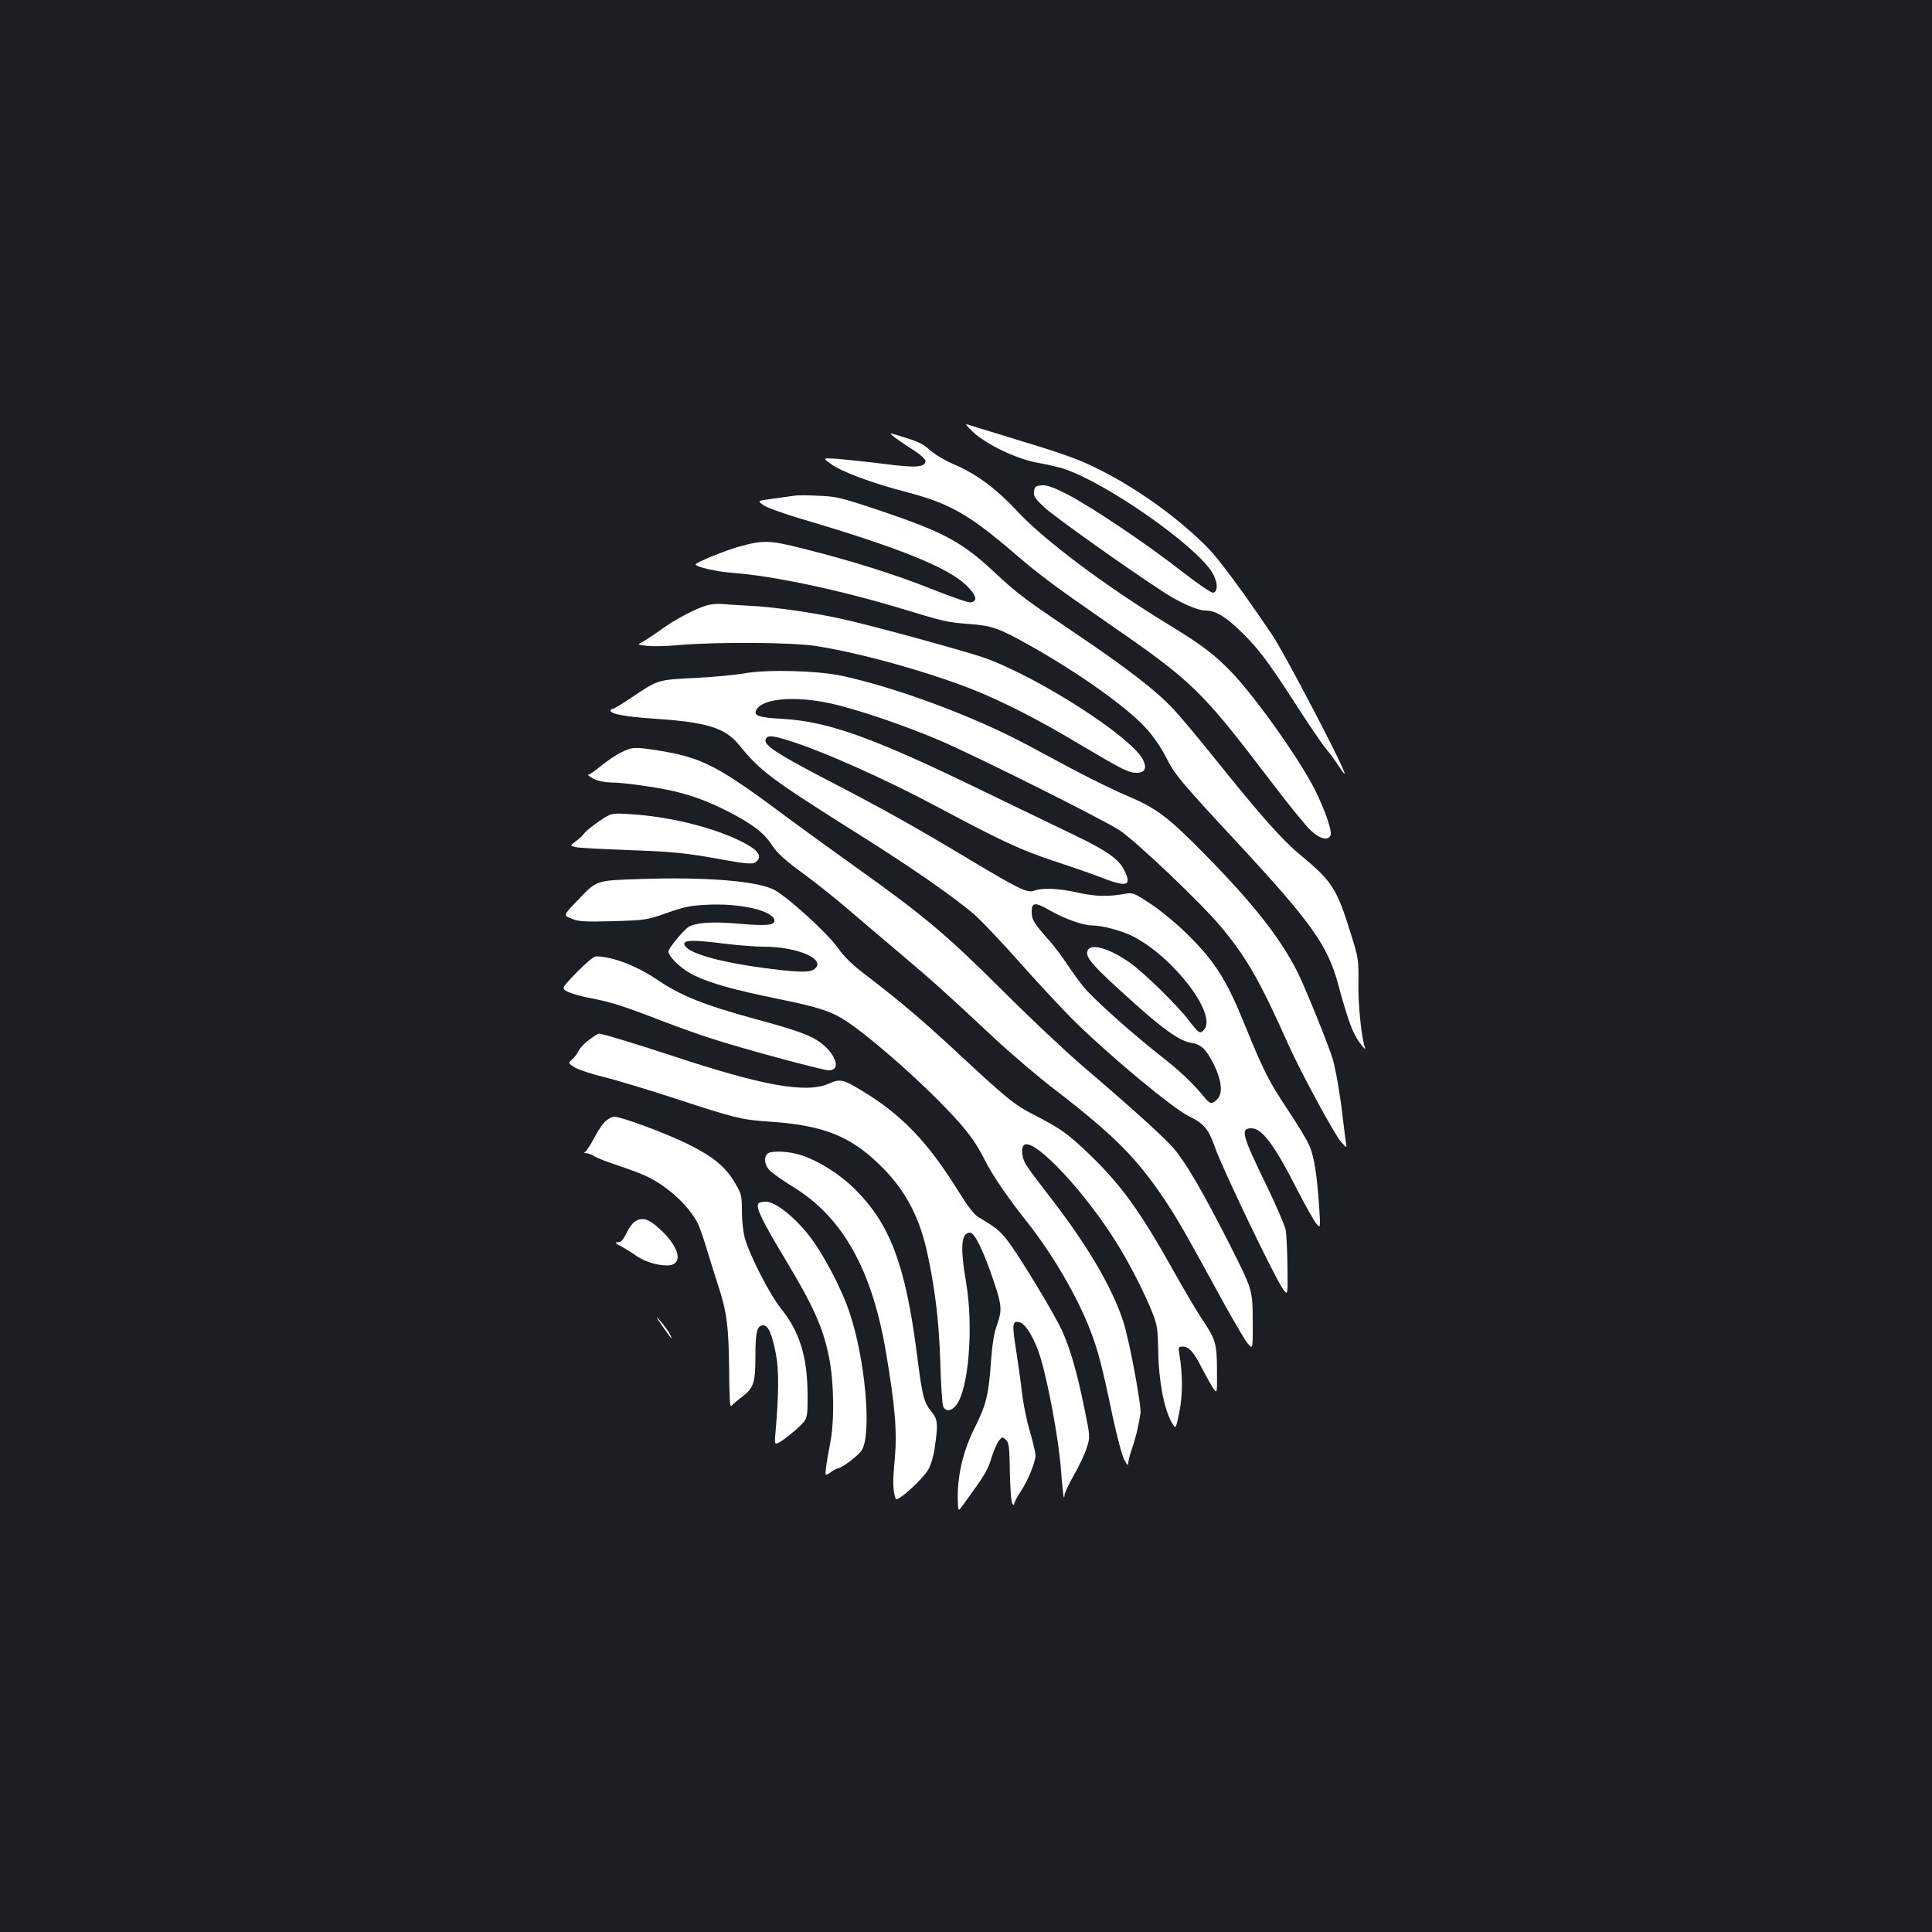 <?xml version="1.0" standalone="no"?>
<!DOCTYPE svg PUBLIC "-//W3C//DTD SVG 20010904//EN"
 "http://www.w3.org/TR/2001/REC-SVG-20010904/DTD/svg10.dtd">
<svg version="1.0" xmlns="http://www.w3.org/2000/svg"
 width="1000pt" height="1000pt" viewBox="0 0 1000 1000"
 preserveAspectRatio="xMidYMid meet">
<rect width="100%" height="100%" fill="#1b1f23"/>
<g transform="translate(0,1000) scale(0.1,-0.1)"
fill="#ffffff" stroke="none">
<path d="M5035 7765 c72 -67 228 -141 335 -160 46 -8 107 -22 135 -31 222 -73
689 -400 771 -540 28 -48 29 -97 3 -102 -9 -2 -83 49 -165 113 -185 144 -465
332 -591 397 -73 37 -104 48 -132 46 -31 -3 -36 -7 -39 -32 -3 -24 6 -37 51
-80 51 -48 425 -314 620 -441 83 -54 176 -95 214 -95 51 0 96 -25 167 -91 102
-95 152 -161 296 -384 67 -104 139 -211 160 -236 21 -25 52 -67 69 -94 17 -27
31 -45 31 -39 0 28 -311 623 -376 719 -147 218 -274 390 -331 448 -151 154
-365 308 -568 409 -113 56 -173 77 -515 181 -80 24 -154 47 -165 51 -11 4 3
-13 30 -39z"/>
<path d="M4635 7733 c22 -16 66 -46 98 -66 31 -20 57 -44 57 -52 0 -34 -48
-38 -215 -16 -88 11 -196 22 -239 26 -79 5 -79 5 -36 -26 56 -41 215 -100 388
-145 226 -59 325 -115 554 -311 137 -118 222 -181 478 -358 452 -312 494 -352
848 -816 94 -125 192 -245 217 -268 47 -44 91 -54 102 -24 9 22 -30 133 -82
237 -78 155 -307 478 -429 605 -91 94 -150 139 -316 241 -334 203 -653 442
-793 592 -113 122 -219 199 -337 248 -40 17 -92 48 -115 69 -40 37 -66 48
-200 87 -11 4 -2 -7 20 -23z"/>
<path d="M4110 7434 c-14 -2 -62 -9 -108 -15 -83 -11 -83 -11 -50 -34 19 -13
106 -44 193 -70 502 -148 760 -251 856 -344 53 -52 62 -83 23 -89 -12 -2 -100
29 -196 67 -192 77 -425 150 -673 212 -174 44 -205 44 -328 10 -71 -19 -226
-83 -227 -92 0 -13 108 -38 190 -44 210 -15 562 -90 875 -185 224 -68 236 -71
354 -80 118 -9 153 -22 313 -112 251 -141 493 -313 595 -422 38 -40 79 -99
107 -153 50 -97 69 -120 392 -468 359 -388 446 -510 499 -705 52 -191 75 -255
111 -305 20 -27 34 -42 30 -31 -19 54 -36 217 -35 332 2 122 0 135 -35 248
-77 249 -98 282 -267 422 -94 78 -203 201 -438 494 -86 107 -183 223 -216 258
-89 96 -242 214 -506 392 -268 181 -301 205 -426 322 -164 153 -261 205 -588
315 -203 68 -228 74 -320 77 -55 3 -111 3 -125 0z"/>
<path d="M3668 6869 c-54 -12 -172 -73 -248 -129 -36 -26 -79 -54 -94 -62 -29
-15 -29 -15 23 -21 29 -3 102 -2 164 4 193 17 586 15 712 -5 225 -35 571 -131
805 -223 159 -63 342 -156 554 -283 228 -135 257 -150 300 -150 42 0 54 25 32
68 -63 122 -559 438 -832 531 -105 35 -515 148 -694 190 -156 37 -373 69 -516
76 -60 3 -122 7 -139 9 -16 2 -47 -1 -67 -5z"/>
<path d="M3855 6515 c-44 -8 -159 -19 -256 -24 -197 -10 -191 -8 -331 -102
-49 -33 -92 -59 -98 -59 -5 0 -10 -4 -10 -8 0 -18 80 -32 228 -42 269 -18 364
-47 435 -133 116 -142 159 -174 648 -482 253 -159 479 -317 576 -402 36 -32
146 -148 243 -258 98 -110 226 -247 286 -305 191 -185 490 -432 573 -475 86
-43 105 -66 141 -167 36 -104 309 -673 350 -729 26 -36 26 -36 24 112 -1 81
-5 167 -9 191 -4 23 -49 128 -100 233 -128 263 -136 295 -77 295 55 0 121 -90
240 -325 40 -77 82 -152 94 -167 23 -28 23 -28 16 85 -12 173 -27 267 -53 322
-12 28 -62 109 -109 180 -98 147 -126 202 -220 433 -97 241 -157 336 -308 484
-48 47 -129 114 -180 148 -82 55 -96 61 -127 55 -93 -17 -158 -16 -248 4 -101
23 -187 27 -229 11 -36 -14 -78 7 -329 157 -293 176 -456 267 -742 415 -265
138 -331 182 -320 211 8 22 31 21 113 -4 176 -54 504 -200 779 -347 330 -176
425 -220 598 -278 95 -31 204 -69 242 -84 138 -54 165 -47 125 34 -27 58 -93
104 -256 182 -76 37 -285 138 -464 224 -579 282 -810 365 -1047 379 -129 7
-156 17 -137 49 35 57 196 71 379 32 139 -30 391 -116 575 -195 198 -86 834
-404 924 -462 83 -54 418 -372 523 -497 133 -158 205 -283 353 -616 64 -142
236 -460 271 -500 31 -35 31 -35 25 0 -3 19 -10 76 -16 125 -11 102 -33 232
-50 297 -15 57 -143 375 -185 458 -88 174 -224 348 -470 599 -196 200 -258
247 -400 307 -60 25 -184 85 -275 133 -91 49 -208 111 -260 139 -272 145 -665
291 -948 353 -127 28 -390 35 -507 14z m1582 -1229 c69 -40 169 -76 215 -76
52 0 154 -27 211 -56 210 -107 437 -402 370 -483 -22 -25 -26 -22 -85 54 -56
73 -224 237 -294 288 -105 75 -202 106 -223 70 -19 -35 18 -77 254 -288 140
-125 223 -183 277 -192 54 -8 79 -31 118 -107 43 -85 51 -155 21 -185 -27 -27
-37 -27 -64 6 -66 80 -133 143 -235 222 -136 107 -339 287 -391 350 -21 25
-61 80 -88 121 -28 41 -70 98 -95 125 -77 87 -88 105 -88 146 0 50 18 51 97 5z"/>
<path d="M3214 6105 c-27 -13 -74 -45 -104 -70 -30 -25 -59 -45 -65 -45 -5 -1
6 -9 25 -20 22 -12 56 -19 90 -20 66 0 235 -24 323 -44 102 -24 185 -55 287
-107 127 -66 183 -108 226 -174 27 -41 68 -78 158 -144 67 -49 173 -133 236
-188 63 -54 183 -155 265 -225 163 -137 251 -216 490 -440 87 -81 232 -205
324 -275 296 -228 416 -349 556 -558 70 -105 100 -157 315 -550 52 -93 105
-184 119 -200 26 -30 26 -30 25 124 -1 155 -1 155 -119 389 -140 275 -225 421
-289 497 -50 58 -217 209 -471 426 -88 75 -277 253 -420 396 -286 285 -404
384 -749 630 -122 87 -282 203 -356 258 -363 271 -443 313 -670 350 -126 20
-138 19 -196 -10z"/>
<path d="M3102 5750 c-34 -23 -68 -51 -76 -61 -7 -11 -28 -31 -45 -43 -32 -24
-32 -24 1 -31 18 -4 139 -10 268 -15 235 -8 304 -15 499 -51 127 -23 155 -24
171 -4 25 30 -3 61 -92 104 -149 72 -368 125 -567 137 -96 6 -96 6 -159 -36z"/>
<path d="M3308 5450 c-227 -8 -217 -4 -323 -115 -70 -73 -70 -73 -27 -90 36
-15 68 -17 215 -13 168 5 174 6 277 42 87 31 123 39 210 43 169 9 339 -30 348
-79 5 -27 -37 -32 -186 -19 -132 12 -218 6 -257 -16 -25 -15 -105 -111 -105
-127 0 -29 71 -96 134 -125 84 -41 207 -75 432 -121 216 -44 280 -65 361 -120
103 -68 314 -250 459 -395 140 -140 197 -211 249 -315 39 -79 121 -199 219
-322 136 -173 262 -388 329 -563 40 -103 62 -187 116 -446 22 -101 48 -202 60
-224 16 -30 21 -34 21 -17 0 11 9 45 19 74 18 50 34 115 44 182 6 39 -58 381
-89 476 -59 180 -189 400 -383 649 -54 70 -109 143 -120 162 -25 40 -28 97 -6
105 60 23 316 -252 477 -513 65 -104 143 -257 183 -358 25 -63 28 -84 30 -205
3 -149 30 -291 69 -361 22 -38 22 -38 40 51 18 87 18 195 0 303 -6 34 -4 37
18 37 32 0 58 -29 101 -115 20 -38 45 -83 56 -100 21 -30 21 -30 20 90 0 140
-7 163 -76 265 -28 42 -93 152 -145 245 -173 310 -272 448 -434 605 -115 111
-153 138 -289 208 -107 55 -139 81 -411 334 -176 163 -291 260 -461 390 -70
53 -114 96 -144 139 -55 79 -267 271 -335 305 -92 45 -361 66 -696 54z m447
-335 c66 -8 154 -15 196 -15 180 0 331 -67 263 -117 -25 -18 -86 -16 -262 7
-244 33 -402 80 -410 123 -4 22 49 23 213 2z"/>
<path d="M2985 4967 c-80 -83 -80 -83 -45 -101 19 -9 71 -24 115 -32 105 -20
169 -40 355 -112 85 -33 205 -76 265 -95 157 -52 583 -167 615 -167 70 0 32
96 -60 155 -51 32 -122 57 -330 113 -264 73 -375 118 -500 202 -107 72 -230
119 -315 120 -11 0 -52 -34 -100 -83z"/>
<path d="M3052 4620 c-23 -16 -48 -42 -56 -57 -8 -16 -23 -37 -35 -47 -21 -19
-21 -19 16 -42 21 -12 87 -34 147 -48 60 -15 231 -66 380 -115 293 -96 335
-107 471 -116 280 -18 420 -72 573 -219 130 -124 206 -262 248 -445 43 -193
64 -364 71 -581 3 -113 10 -215 14 -227 11 -31 43 -29 68 4 65 81 91 407 51
638 -31 182 -25 255 21 255 24 0 70 -95 124 -256 41 -121 42 -149 15 -223 -14
-37 -24 -96 -31 -190 -11 -167 -25 -224 -83 -339 -63 -125 -94 -260 -88 -391
2 -44 2 -44 25 -13 115 158 129 181 148 244 12 38 29 78 39 91 18 21 19 21 37
4 16 -15 18 -38 20 -169 2 -85 7 -156 13 -162 7 -7 10 -6 10 2 0 7 16 36 35
65 36 54 75 151 75 185 0 11 -13 65 -29 122 -17 56 -35 146 -41 199 -6 53 -20
154 -31 225 -22 135 -19 154 21 141 31 -10 77 -88 105 -180 41 -135 94 -422
106 -575 6 -80 13 -147 15 -149 2 -2 4 3 4 12 0 9 22 55 48 101 27 47 57 110
67 142 18 57 18 57 -13 208 -39 191 -74 309 -117 403 -42 90 -222 387 -281
463 -40 51 -61 68 -150 120 -21 12 -57 59 -103 134 -161 258 -295 398 -504
523 -94 57 -108 60 -167 34 -118 -51 -338 -12 -810 144 -201 66 -363 115 -381
115 -3 0 -25 -13 -47 -30z"/>
<path d="M3138 4200 c-14 -10 -42 -50 -62 -89 -20 -38 -42 -72 -49 -74 -6 -3
-3 -6 8 -6 11 -1 30 -8 42 -16 11 -8 68 -30 126 -49 57 -19 126 -45 153 -59
109 -55 211 -151 257 -242 8 -16 27 -70 42 -120 15 -49 42 -137 61 -195 46
-138 56 -217 58 -447 1 -131 4 -189 11 -180 6 6 27 25 48 41 68 50 77 75 77
214 0 130 8 162 41 162 26 0 46 -47 66 -154 15 -80 14 -207 -3 -399 -6 -68 -6
-68 32 -45 20 13 59 44 86 69 48 46 48 46 48 163 0 203 -40 332 -140 456 -55
69 -158 268 -184 359 -9 31 -16 92 -16 141 0 81 -2 90 -35 146 -51 87 -113
137 -250 205 -111 54 -339 139 -376 139 -9 0 -28 -9 -41 -20z"/>
<path d="M3972 4028 c-21 -21 -14 -63 16 -90 15 -14 68 -51 118 -82 255 -156
407 -427 479 -851 49 -288 59 -416 46 -561 -11 -117 -10 -155 5 -202 6 -20
139 100 169 152 14 25 28 71 34 119 17 120 15 140 -19 182 -39 49 -46 75 -75
304 -60 461 -140 669 -325 851 -75 73 -181 140 -270 170 -66 22 -160 26 -178
8z"/>
<path d="M3925 3770 c-13 -21 18 -86 140 -289 145 -241 194 -350 225 -501 27
-129 30 -336 7 -450 -8 -41 -18 -97 -21 -123 -6 -48 -6 -48 23 -28 16 12 33
21 38 21 20 0 114 72 126 98 49 95 14 470 -65 706 -42 127 -138 309 -212 403
-78 98 -174 173 -221 173 -19 0 -37 -4 -40 -10z"/>
<path d="M3283 3675 c-11 -8 -30 -35 -42 -60 -16 -34 -27 -45 -43 -45 -18 0
-14 -5 17 -21 22 -12 55 -32 74 -46 40 -30 109 -53 163 -53 86 0 70 89 -34
186 -63 58 -95 67 -135 39z"/>
<path d="M3426 3140 c46 -68 61 -84 41 -45 -9 17 -30 46 -47 65 -28 32 -28 30
6 -20z"/>
</g>
</svg>
